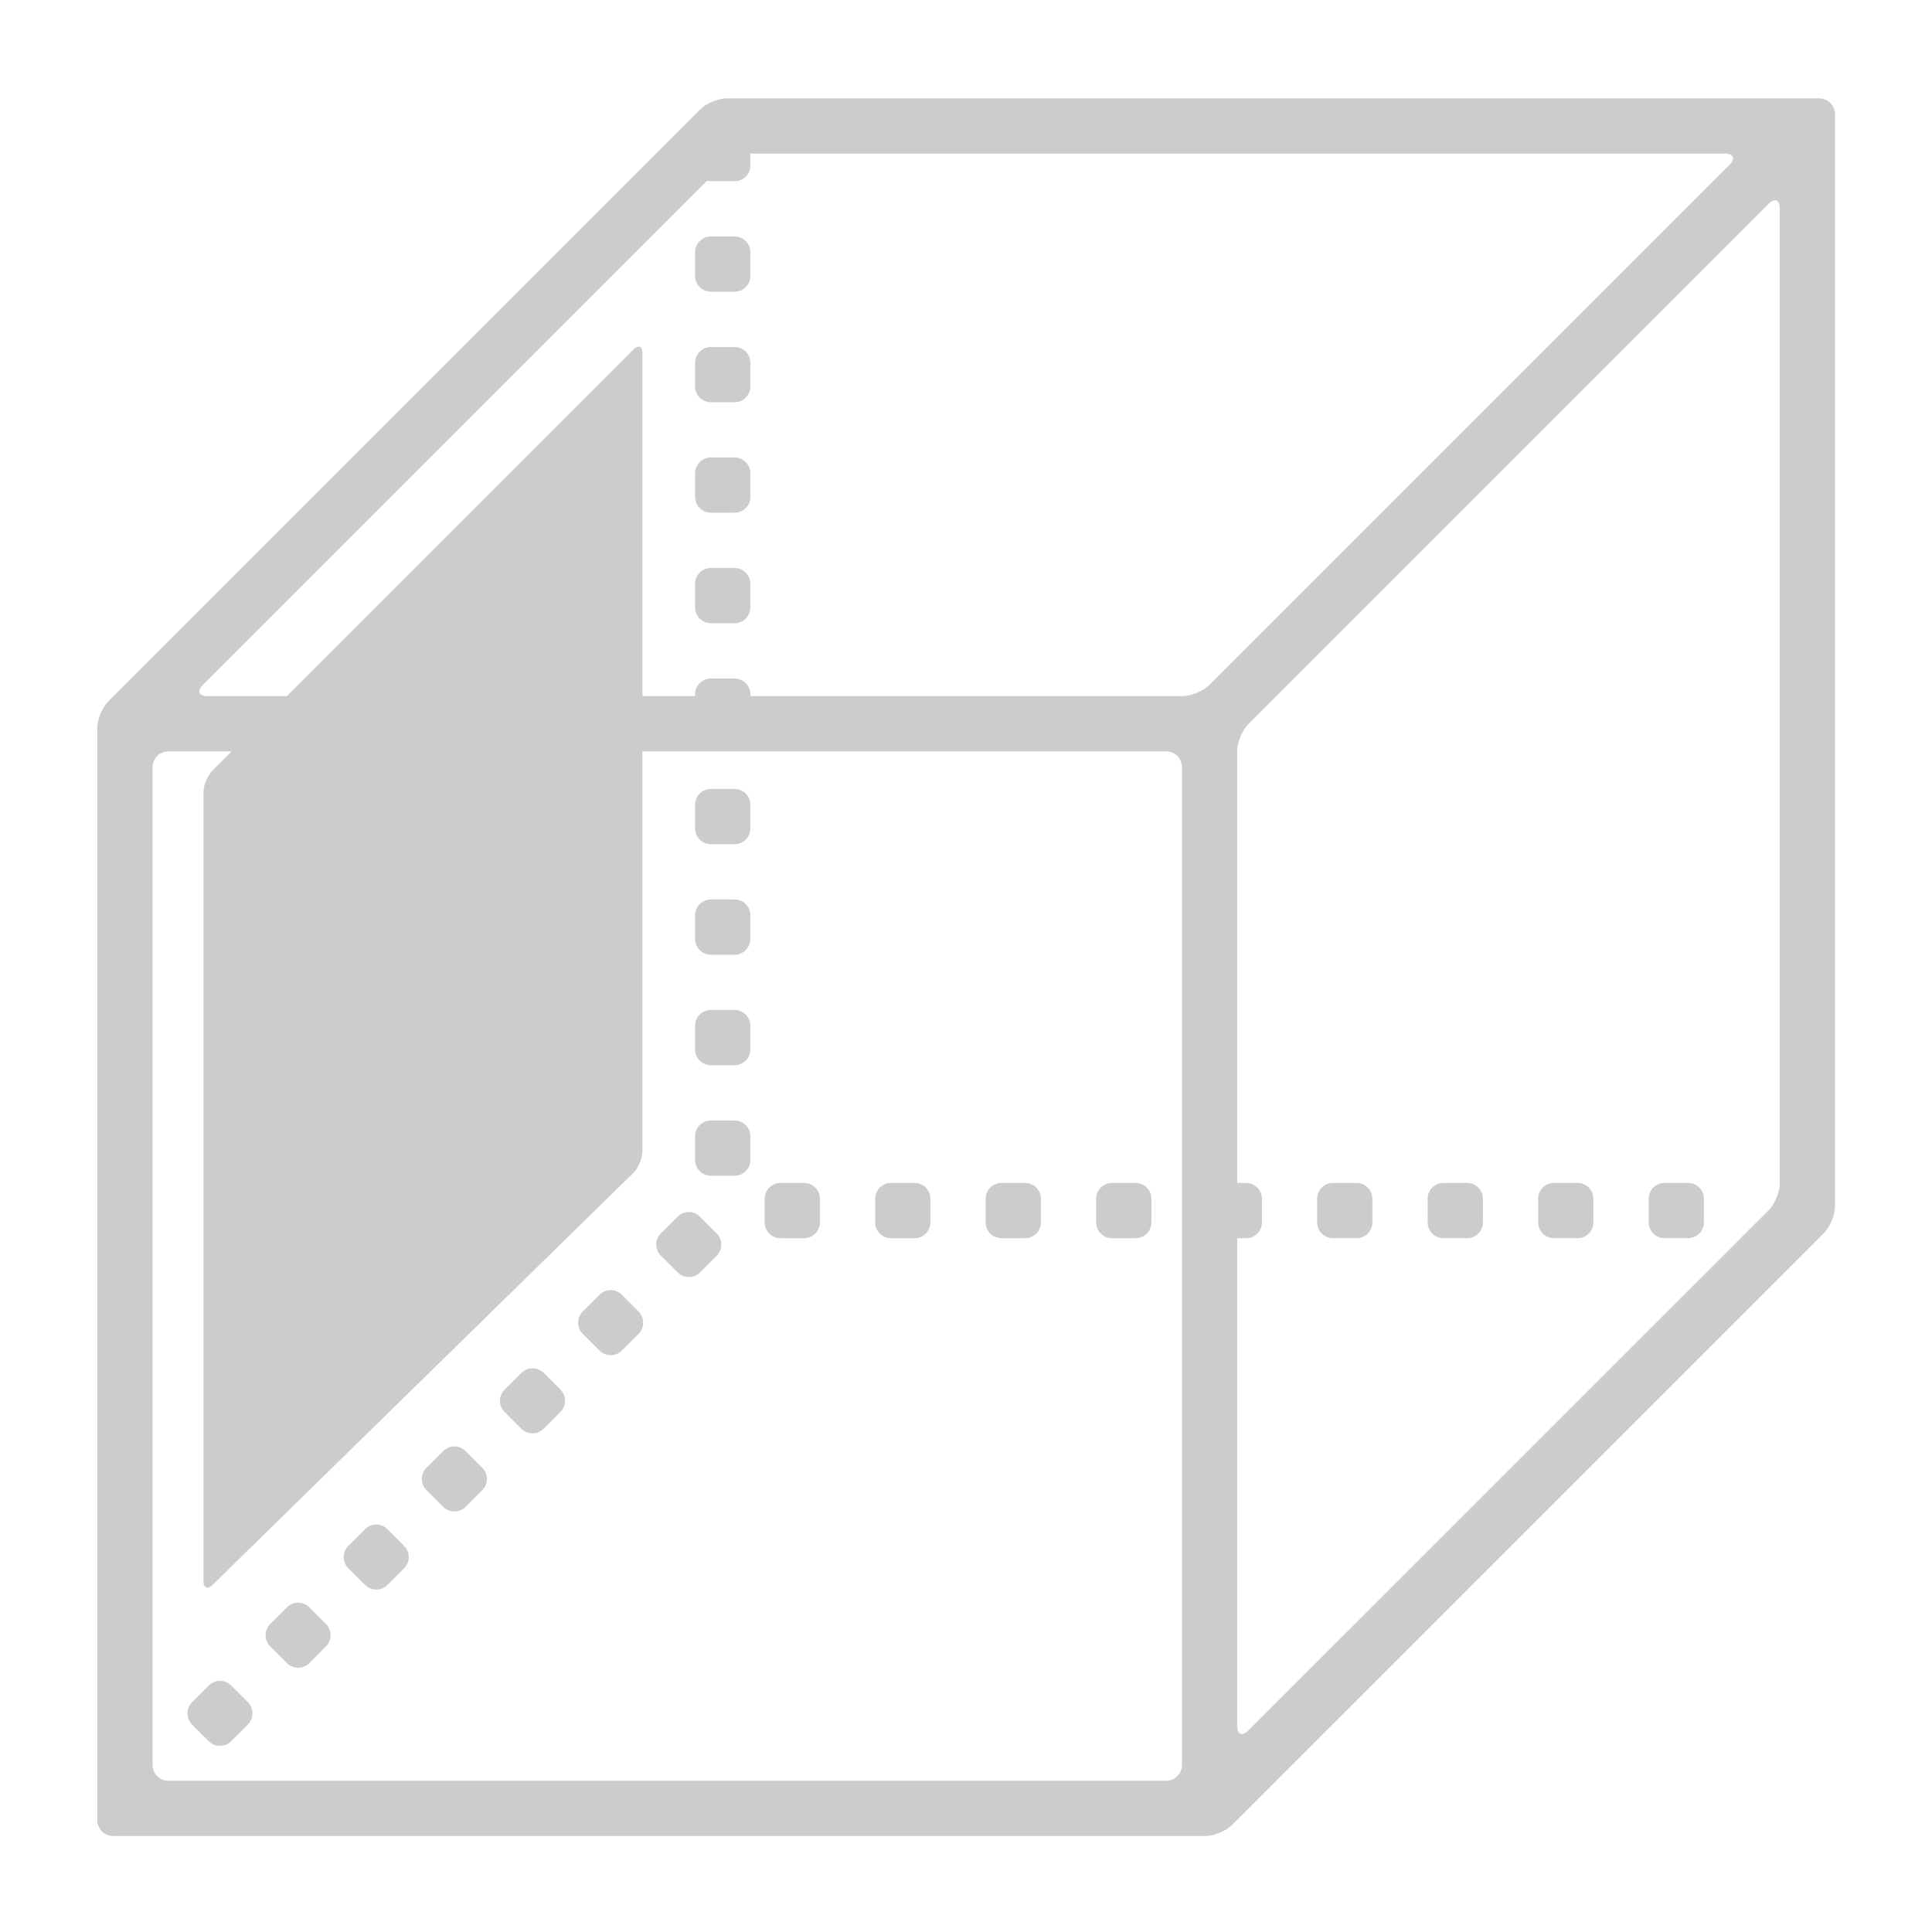 <?xml version="1.0" encoding="UTF-8" standalone="no"?>
<!-- Created with Inkscape (http://www.inkscape.org/) -->

<svg
   xmlns:dc="http://purl.org/dc/elements/1.1/"
   xmlns:cc="http://creativecommons.org/ns#"
   xmlns:rdf="http://www.w3.org/1999/02/22-rdf-syntax-ns#"
   xmlns:svg="http://www.w3.org/2000/svg"
   xmlns="http://www.w3.org/2000/svg"
   xmlns:sodipodi="http://sodipodi.sourceforge.net/DTD/sodipodi-0.dtd"
   xmlns:inkscape="http://www.inkscape.org/namespaces/inkscape"
   version="1.1"
   id="svg826"
   width="33.333"
   height="33.333"
   viewBox="0 0 33.333 33.333"
   sodipodi:docname="left_hover.svg"
   inkscape:version="0.92.3 (2405546, 2018-03-11)"
   inkscape:export-filename="C:\Users\johnpierson\Desktop\New folder\ViewCube\left_hover.png"
   inkscape:export-xdpi="96"
   inkscape:export-ydpi="96">
  <defs
     id="defs830" />
  <sodipodi:namedview
     pagecolor="#ffffff"
     bordercolor="#666666"
     borderopacity="1"
     objecttolerance="10"
     gridtolerance="10"
     guidetolerance="10"
     inkscape:pageopacity="0"
     inkscape:pageshadow="2"
     inkscape:window-width="1921"
     inkscape:window-height="1018"
     id="namedview828"
     showgrid="false"
     inkscape:zoom="5.0063162"
     inkscape:cx="-0.53083786"
     inkscape:cy="60.912778"
     inkscape:window-x="951"
     inkscape:window-y="0"
     inkscape:window-maximized="0"
     inkscape:current-layer="svg826" />
  <g
     id="g1450"
     transform="matrix(0.498,0,0,0.498,20.781,47.487)"
     style="fill:#cdcccc;fill-opacity:1">
    <path
       id="path1312"
       d="m -26.373,-43.151 c 0.213,0.214 0.56,0.214 0.772,0 l 0.58,-0.581 c 0.214,-0.213 0.214,-0.56 0,-0.772 l -0.58,-0.58 c -0.213,-0.214 -0.56,-0.214 -0.772,0 l -0.581,0.58 c -0.214,0.213 -0.214,0.56 0,0.772 z"
       inkscape:connector-curvature="0"
       style="fill:#cdcccc;fill-opacity:1" />
    <path
       id="path1314"
       d="m -23.666,-45.858 c 0.213,0.214 0.56,0.214 0.772,0 l 0.58,-0.58 c 0.214,-0.214 0.214,-0.561 0,-0.773 l -0.58,-0.58 c -0.213,-0.214 -0.56,-0.214 -0.773,0 l -0.58,0.58 c -0.214,0.213 -0.214,0.56 0,0.772 z"
       inkscape:connector-curvature="0"
       style="fill:#cdcccc;fill-opacity:1" />
    <path
       id="path1316"
       d="m -17.1,-73.765 h 0.82 c 0.303,0 0.547,-0.244 0.547,-0.546 v -0.82 c 0,-0.303 -0.244,-0.547 -0.547,-0.547 h -0.82 c -0.302,0 -0.548,0.244 -0.548,0.547 v 0.82 c 0,0.302 0.246,0.546 0.548,0.546 z"
       inkscape:connector-curvature="0"
       style="fill:#cdcccc;fill-opacity:1" />
    <path
       id="path1318"
       d="m -20.959,-48.565 c 0.213,0.214 0.56,0.214 0.772,0 l 0.58,-0.58 c 0.214,-0.213 0.214,-0.561 0,-0.773 l -0.58,-0.58 c -0.213,-0.214 -0.561,-0.214 -0.772,0 l -0.581,0.58 c -0.214,0.213 -0.214,0.56 0,0.773 z"
       inkscape:connector-curvature="0"
       style="fill:#cdcccc;fill-opacity:1" />
    <path
       id="path1320"
       d="m -17.1,-85.249 h 0.82 c 0.303,0 0.547,-0.245 0.547,-0.547 v -0.82 c 0,-0.303 -0.244,-0.547 -0.547,-0.547 h -0.82 c -0.302,0 -0.548,0.244 -0.548,0.547 v 0.82 c 0,0.302 0.246,0.547 0.548,0.547 z"
       inkscape:connector-curvature="0"
       style="fill:#cdcccc;fill-opacity:1" />
    <path
       id="path1322"
       d="m -17.1,-77.593 h 0.82 c 0.303,0 0.547,-0.244 0.547,-0.547 v -0.819 c 0,-0.303 -0.244,-0.548 -0.547,-0.548 h -0.82 c -0.302,0 -0.548,0.245 -0.548,0.548 v 0.819 c 0,0.303 0.246,0.547 0.548,0.547 z"
       inkscape:connector-curvature="0"
       style="fill:#cdcccc;fill-opacity:1" />
    <path
       id="path1324"
       d="m -17.1,-81.421 h 0.82 c 0.303,0 0.547,-0.244 0.547,-0.546 v -0.821 c 0,-0.302 -0.244,-0.547 -0.547,-0.547 h -0.82 c -0.302,0 -0.548,0.245 -0.548,0.547 v 0.821 c 0,0.302 0.246,0.546 0.548,0.546 z"
       inkscape:connector-curvature="0"
       style="fill:#cdcccc;fill-opacity:1" />
    <path
       id="path1326"
       d="m -29.081,-40.445 c 0.214,0.215 0.561,0.215 0.773,0 l 0.581,-0.58 c 0.213,-0.213 0.213,-0.56 0,-0.772 l -0.581,-0.58 c -0.213,-0.214 -0.56,-0.214 -0.773,0 l -0.579,0.58 c -0.215,0.213 -0.215,0.56 0,0.772 z"
       inkscape:connector-curvature="0"
       style="fill:#cdcccc;fill-opacity:1" />
    <path
       id="path1328"
       d="m -17.1,-58.452 h 0.82 c 0.303,0 0.547,-0.244 0.547,-0.547 v -0.819 c 0,-0.303 -0.244,-0.547 -0.547,-0.547 h -0.82 c -0.302,0 -0.548,0.244 -0.548,0.547 v 0.819 c 0,0.303 0.246,0.547 0.548,0.547 z"
       inkscape:connector-curvature="0"
       style="fill:#cdcccc;fill-opacity:1" />
    <path
       id="path1330"
       d="m -17.1,-54.623 h 0.82 c 0.303,0 0.547,-0.244 0.547,-0.547 v -0.819 c 0,-0.303 -0.244,-0.547 -0.547,-0.547 h -0.82 c -0.302,0 -0.548,0.244 -0.548,0.547 v 0.819 c 0,0.302 0.246,0.547 0.548,0.547 z"
       inkscape:connector-curvature="0"
       style="fill:#cdcccc;fill-opacity:1" />
    <path
       id="path1332"
       d="m -17.1,-62.28 h 0.82 c 0.303,0 0.547,-0.244 0.547,-0.547 v -0.819 c 0,-0.303 -0.244,-0.548 -0.547,-0.548 h -0.82 c -0.302,0 -0.548,0.245 -0.548,0.548 v 0.819 c 0,0.303 0.246,0.547 0.548,0.547 z"
       inkscape:connector-curvature="0"
       style="fill:#cdcccc;fill-opacity:1" />
    <path
       id="path1334"
       d="m -34.495,-35.031 c 0.214,0.215 0.561,0.215 0.773,0 l 0.58,-0.58 c 0.213,-0.213 0.213,-0.56 0,-0.772 l -0.58,-0.58 c -0.213,-0.214 -0.56,-0.214 -0.773,0 l -0.58,0.58 c -0.213,0.213 -0.213,0.56 0,0.772 z"
       inkscape:connector-curvature="0"
       style="fill:#cdcccc;fill-opacity:1" />
    <path
       id="path1336"
       d="m -18.252,-51.272 c 0.213,0.214 0.56,0.214 0.772,0 l 0.58,-0.58 c 0.214,-0.213 0.214,-0.56 0,-0.772 l -0.581,-0.581 c -0.213,-0.214 -0.559,-0.214 -0.772,0 l -0.58,0.579 c -0.214,0.214 -0.214,0.562 0,0.774 z"
       inkscape:connector-curvature="0"
       style="fill:#cdcccc;fill-opacity:1" />
    <path
       id="path1338"
       d="m -17.1,-66.108 h 0.82 c 0.303,0 0.547,-0.245 0.547,-0.547 v -0.82 c 0,-0.303 -0.244,-0.547 -0.547,-0.547 h -0.82 c -0.302,0 -0.548,0.244 -0.548,0.547 v 0.82 c 0,0.302 0.246,0.547 0.548,0.547 z"
       inkscape:connector-curvature="0"
       style="fill:#cdcccc;fill-opacity:1" />
    <path
       id="path1340"
       d="m -31.788,-37.737 c 0.214,0.214 0.561,0.214 0.773,0 l 0.58,-0.581 c 0.213,-0.213 0.213,-0.56 0,-0.772 l -0.58,-0.58 c -0.213,-0.214 -0.56,-0.214 -0.773,0 l -0.58,0.58 c -0.214,0.213 -0.214,0.56 0,0.772 z"
       inkscape:connector-curvature="0"
       style="fill:#cdcccc;fill-opacity:1" />
    <path
       id="path1342"
       d="m -11.409,-53.005 c 0,0.302 0.244,0.547 0.547,0.547 h 0.82 c 0.302,0 0.547,-0.245 0.547,-0.547 v -0.82 c 0,-0.302 -0.245,-0.547 -0.547,-0.547 h -0.82 c -0.303,0 -0.547,0.245 -0.547,0.547 z"
       inkscape:connector-curvature="0"
       style="fill:#cdcccc;fill-opacity:1" />
    <path
       id="path1344"
       d="m -14.691,-52.458 h 0.82 c 0.302,0 0.547,-0.245 0.547,-0.547 v -0.82 c 0,-0.302 -0.245,-0.547 -0.547,-0.547 h -0.82 c -0.303,0 -0.547,0.245 -0.547,0.547 v 0.82 c 0.001,0.302 0.245,0.547 0.547,0.547 z"
       inkscape:connector-curvature="0"
       style="fill:#cdcccc;fill-opacity:1" />
    <path
       id="path1346"
       d="m -7.581,-53.005 c 0,0.302 0.244,0.547 0.547,0.547 h 0.821 c 0.302,0 0.547,-0.245 0.547,-0.547 v -0.82 c 0,-0.302 -0.245,-0.547 -0.547,-0.547 h -0.821 c -0.303,0 -0.547,0.245 -0.547,0.547 z"
       inkscape:connector-curvature="0"
       style="fill:#cdcccc;fill-opacity:1" />
    <path
       id="path1348"
       d="m 9.646,-53.826 c 0,-0.302 -0.245,-0.547 -0.546,-0.547 h -0.821 c -0.303,0 -0.547,0.245 -0.547,0.547 v 0.82 c 0,0.302 0.244,0.547 0.547,0.547 h 0.821 c 0.301,0 0.546,-0.245 0.546,-0.547 z"
       inkscape:connector-curvature="0"
       style="fill:#cdcccc;fill-opacity:1" />
    <path
       id="path1350"
       d="m 13.474,-53.826 c 0,-0.302 -0.244,-0.547 -0.547,-0.547 h -0.819 c -0.303,0 -0.548,0.245 -0.548,0.547 v 0.82 c 0,0.302 0.245,0.547 0.548,0.547 h 0.819 c 0.303,0 0.547,-0.245 0.547,-0.547 z"
       inkscape:connector-curvature="0"
       style="fill:#cdcccc;fill-opacity:1" />
    <path
       id="path1352"
       d="m 5.817,-53.826 c 0,-0.302 -0.244,-0.547 -0.547,-0.547 h -0.819 c -0.303,0 -0.547,0.245 -0.547,0.547 v 0.82 c 0,0.302 0.244,0.547 0.547,0.547 h 0.819 c 0.303,0 0.547,-0.245 0.547,-0.547 z"
       inkscape:connector-curvature="0"
       style="fill:#cdcccc;fill-opacity:1" />
    <path
       id="path1354"
       d="m 17.303,-53.826 c 0,-0.302 -0.245,-0.547 -0.546,-0.547 h -0.82 c -0.303,0 -0.547,0.245 -0.547,0.547 v 0.82 c 0,0.302 0.244,0.547 0.547,0.547 h 0.82 c 0.301,0 0.546,-0.245 0.546,-0.547 z"
       inkscape:connector-curvature="0"
       style="fill:#cdcccc;fill-opacity:1" />
    <path
       id="path1356"
       d="m -3.753,-53.005 c 0,0.302 0.245,0.547 0.548,0.547 h 0.82 c 0.302,0 0.546,-0.245 0.546,-0.547 v -0.82 c 0,-0.302 -0.244,-0.547 -0.546,-0.547 h -0.82 c -0.303,0 -0.548,0.245 -0.548,0.547 z"
       inkscape:connector-curvature="0"
       style="fill:#cdcccc;fill-opacity:1" />
    <path
       id="path1358"
       d="m -37.81,-31.747 h 37.836 c 0.302,0 0.72,-0.173 0.934,-0.388 l 20.497,-20.497 c 0.214,-0.214 0.387,-0.632 0.387,-0.934 v -37.836 c 0,-0.302 -0.245,-0.547 -0.547,-0.547 h -37.836 c -0.302,0 -0.72,0.173 -0.934,0.387 l -20.497,20.497 c -0.215,0.214 -0.388,0.632 -0.388,0.934 v 37.836 c 0,0.302 0.247,0.548 0.548,0.548 z m 38.944,-3.816 v -16.895 h 0.31 c 0.302,0 0.547,-0.245 0.547,-0.547 v -0.82 c 0,-0.302 -0.245,-0.547 -0.547,-0.547 h -0.31 v -14.966 c 0,-0.302 0.173,-0.721 0.387,-0.934 l 18.023,-18.022 c 0.213,-0.214 0.386,-0.142 0.386,0.16 v 33.775 c 0,0.303 -0.173,0.721 -0.386,0.934 l -18.024,18.022 c -0.214,0.214 -0.386,0.142 -0.386,-0.16 z m -35.836,-36.062 17.471,-17.47 c 0.042,0.01 0.086,0.018 0.132,0.018 h 0.82 c 0.303,0 0.547,-0.245 0.547,-0.547 v -0.41 h 33.762 c 0.302,0 0.374,0.173 0.16,0.386 l -18.023,18.023 c -0.213,0.214 -0.632,0.387 -0.934,0.387 h -14.966 v -0.064 c 0,-0.303 -0.244,-0.547 -0.547,-0.547 h -0.82 c -0.302,0 -0.548,0.244 -0.548,0.547 v 0.064 h -1.824 v -11.878 c 0,-0.245 -0.141,-0.303 -0.313,-0.13 l -12.007,12.007 h -2.75 c -0.302,0 -0.374,-0.172 -0.16,-0.386 z m -1.741,2.847 c 0,-0.301 0.244,-0.547 0.547,-0.547 h 2.19 l -0.661,0.661 c -0.173,0.173 -0.313,0.511 -0.313,0.755 v 27.328 c 0,0.245 0.142,0.304 0.316,0.133 l 14.574,-14.269 c 0.175,-0.171 0.316,-0.507 0.316,-0.752 v -13.856 h 18.147 c 0.301,0 0.547,0.246 0.547,0.547 v 34.57 c 0,0.302 -0.246,0.546 -0.547,0.546 h -34.569 c -0.303,0 -0.547,-0.244 -0.547,-0.546 z"
       inkscape:connector-curvature="0"
       style="fill:#cdcccc;fill-opacity:1" />
  </g>
</svg>
